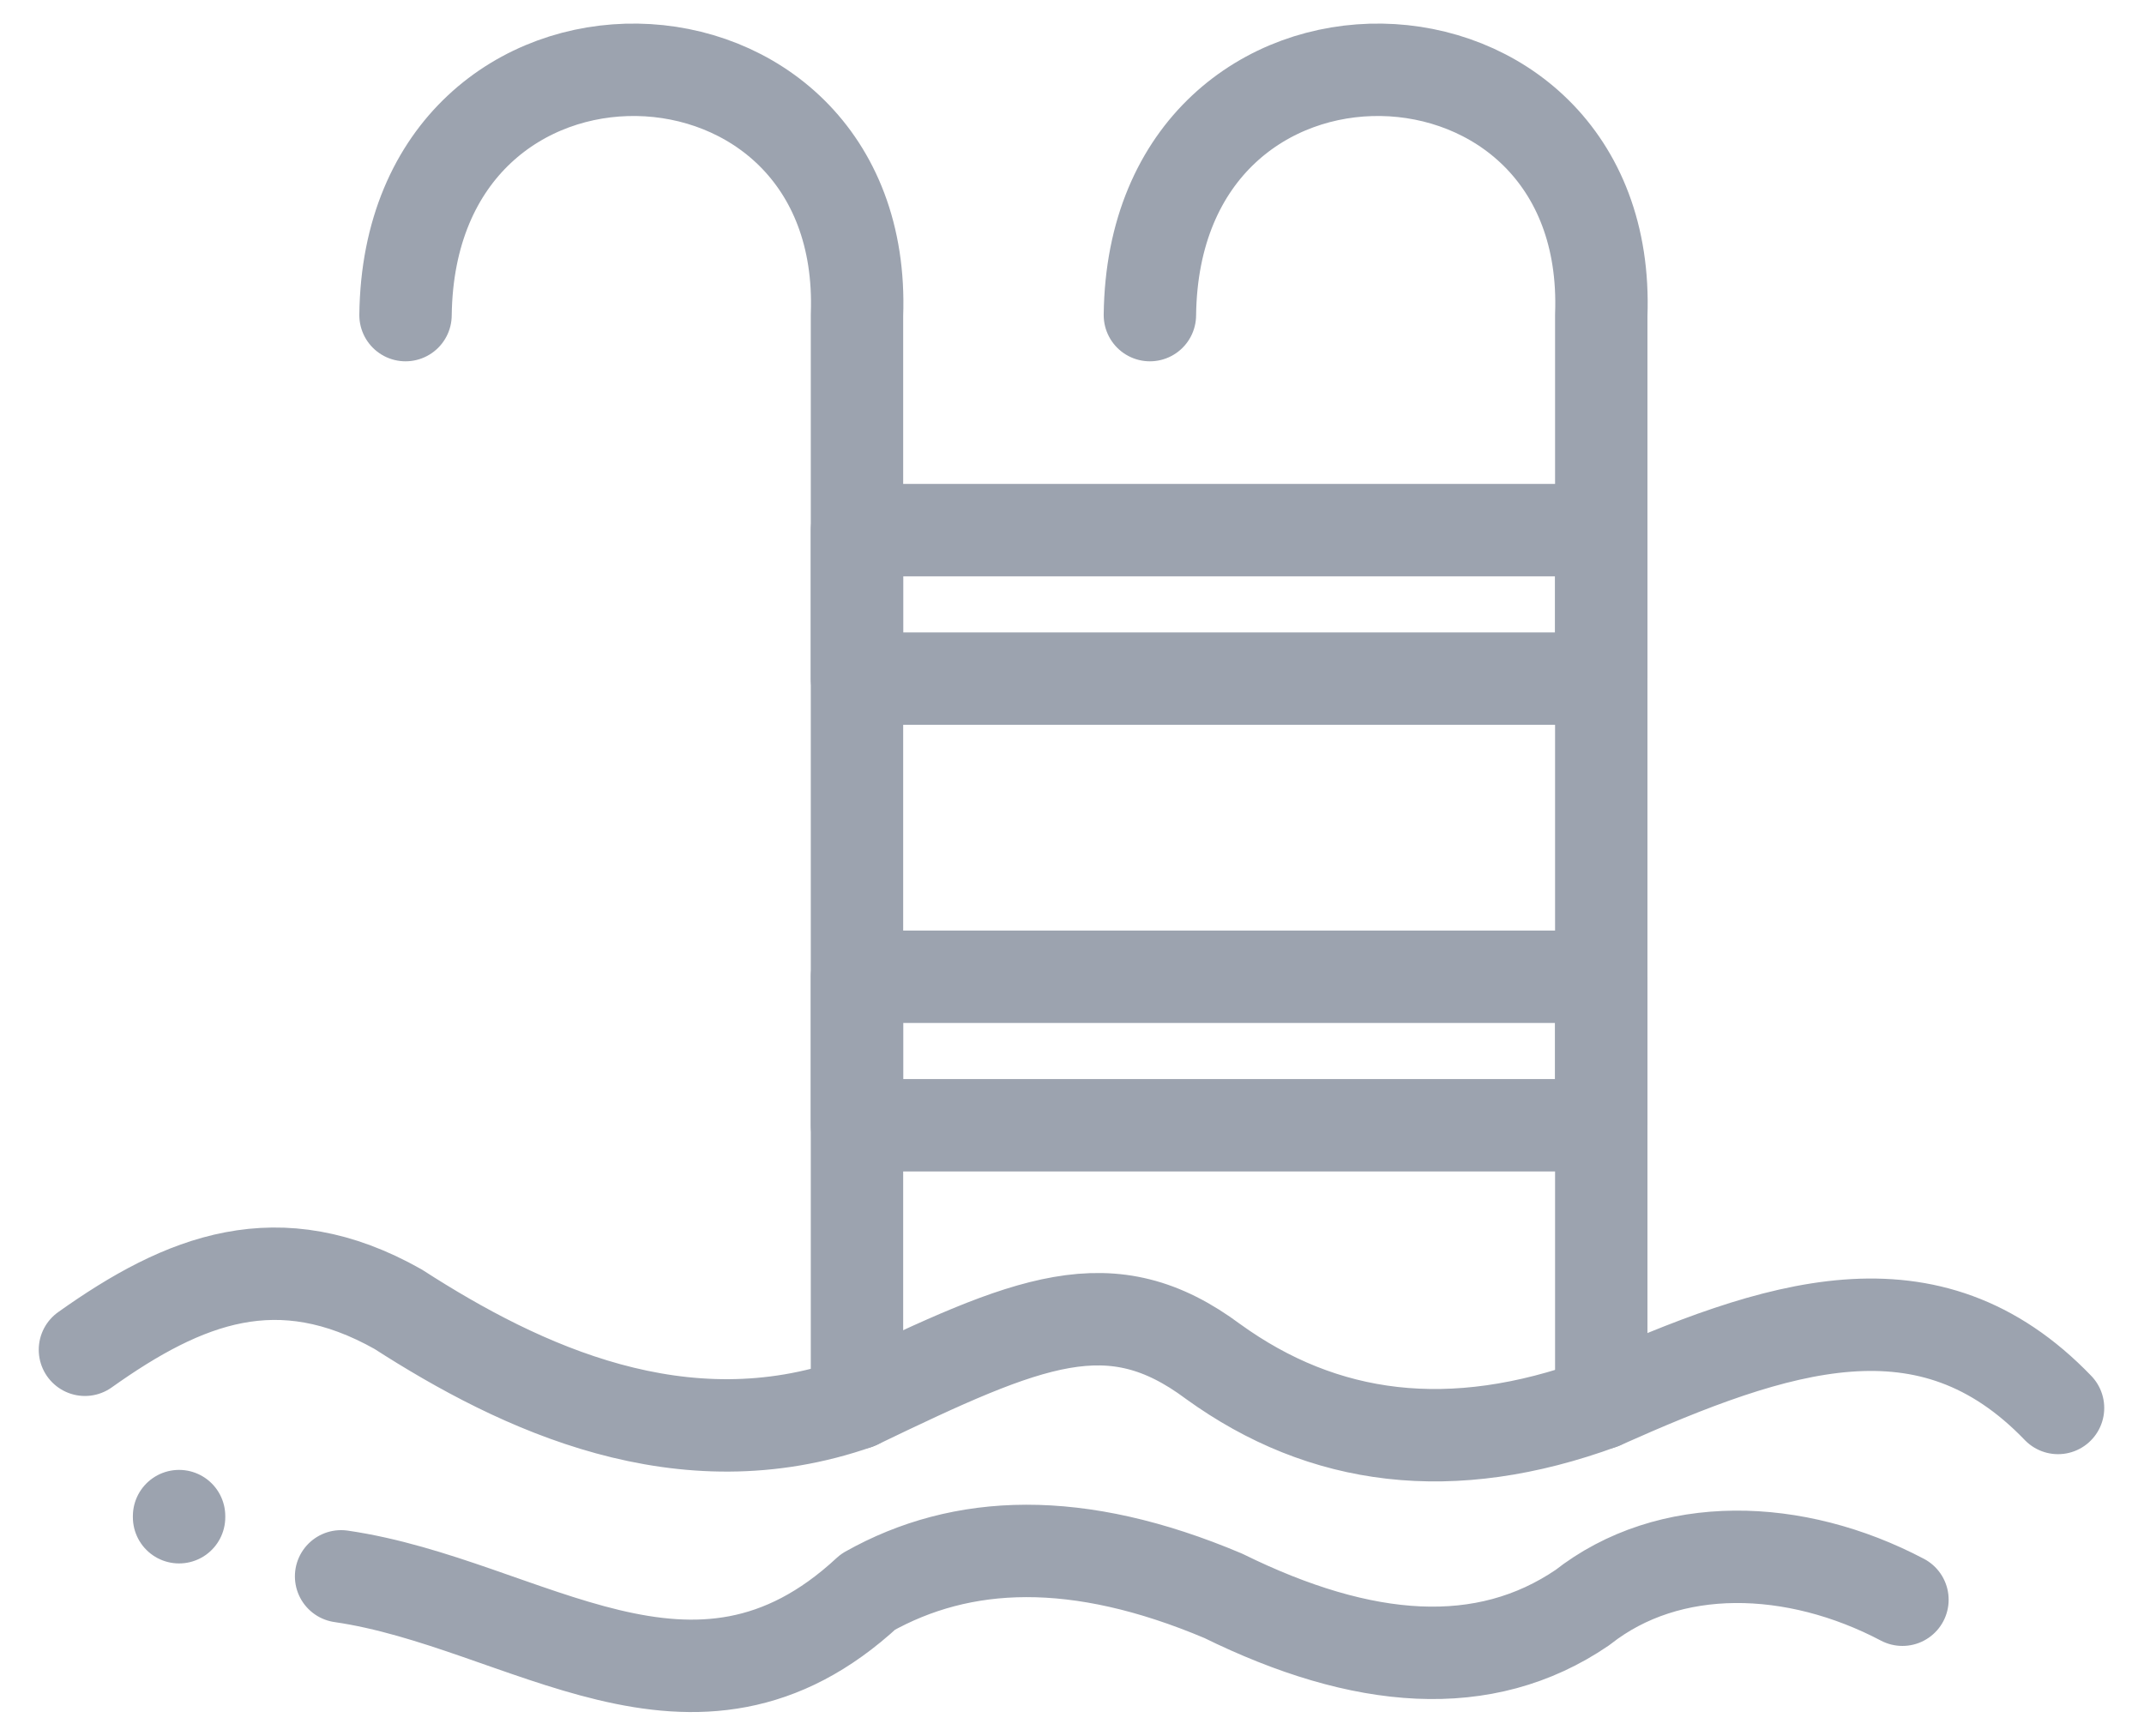 <svg width="21" height="17" viewBox="0 0 21 17" fill="none" xmlns="http://www.w3.org/2000/svg">
<path d="M3.972 3.086C4.012 -0.186 8.509 -0.048 8.394 3.086V13.742" stroke="#9CA3AF" stroke-width="0.905" stroke-miterlimit="10" stroke-linecap="round" stroke-linejoin="round"/>
<path d="M11.263 3.086C11.301 -0.186 15.8 -0.048 15.684 3.086V13.742" stroke="#9CA3AF" stroke-width="0.905" stroke-miterlimit="10" stroke-linecap="round" stroke-linejoin="round"/>
<path d="M15.684 5.192H8.394V6.646H15.684V5.192Z" stroke="#9CA3AF" stroke-width="0.905" stroke-miterlimit="10" stroke-linecap="round" stroke-linejoin="round"/>
<path d="M15.684 9.566H8.394V11.02H15.684V9.566Z" stroke="#9CA3AF" stroke-width="0.905" stroke-miterlimit="10" stroke-linecap="round" stroke-linejoin="round"/>
<path d="M0.832 13.219C1.807 12.526 2.728 12.161 3.9 12.822C5.105 13.598 6.685 14.34 8.394 13.742C10.091 12.925 10.88 12.588 11.883 13.335C12.963 14.115 14.217 14.28 15.684 13.742C17.412 12.972 18.891 12.472 20.158 13.789" stroke="#9CA3AF" stroke-width="0.905" stroke-miterlimit="10" stroke-linecap="round" stroke-linejoin="round"/>
<path d="M3.341 15.438C5.151 15.701 6.793 17.177 8.502 15.59C9.421 15.073 10.553 15.025 11.982 15.629C13.349 16.302 14.539 16.398 15.499 15.744C16.349 15.075 17.582 15.113 18.634 15.667" stroke="#9CA3AF" stroke-width="0.905" stroke-miterlimit="10" stroke-linecap="round" stroke-linejoin="round"/>
<path d="M1.754 14.859V14.848" stroke="#9CA3AF" stroke-width="0.905" stroke-miterlimit="10" stroke-linecap="round" stroke-linejoin="round"/>
</svg>
